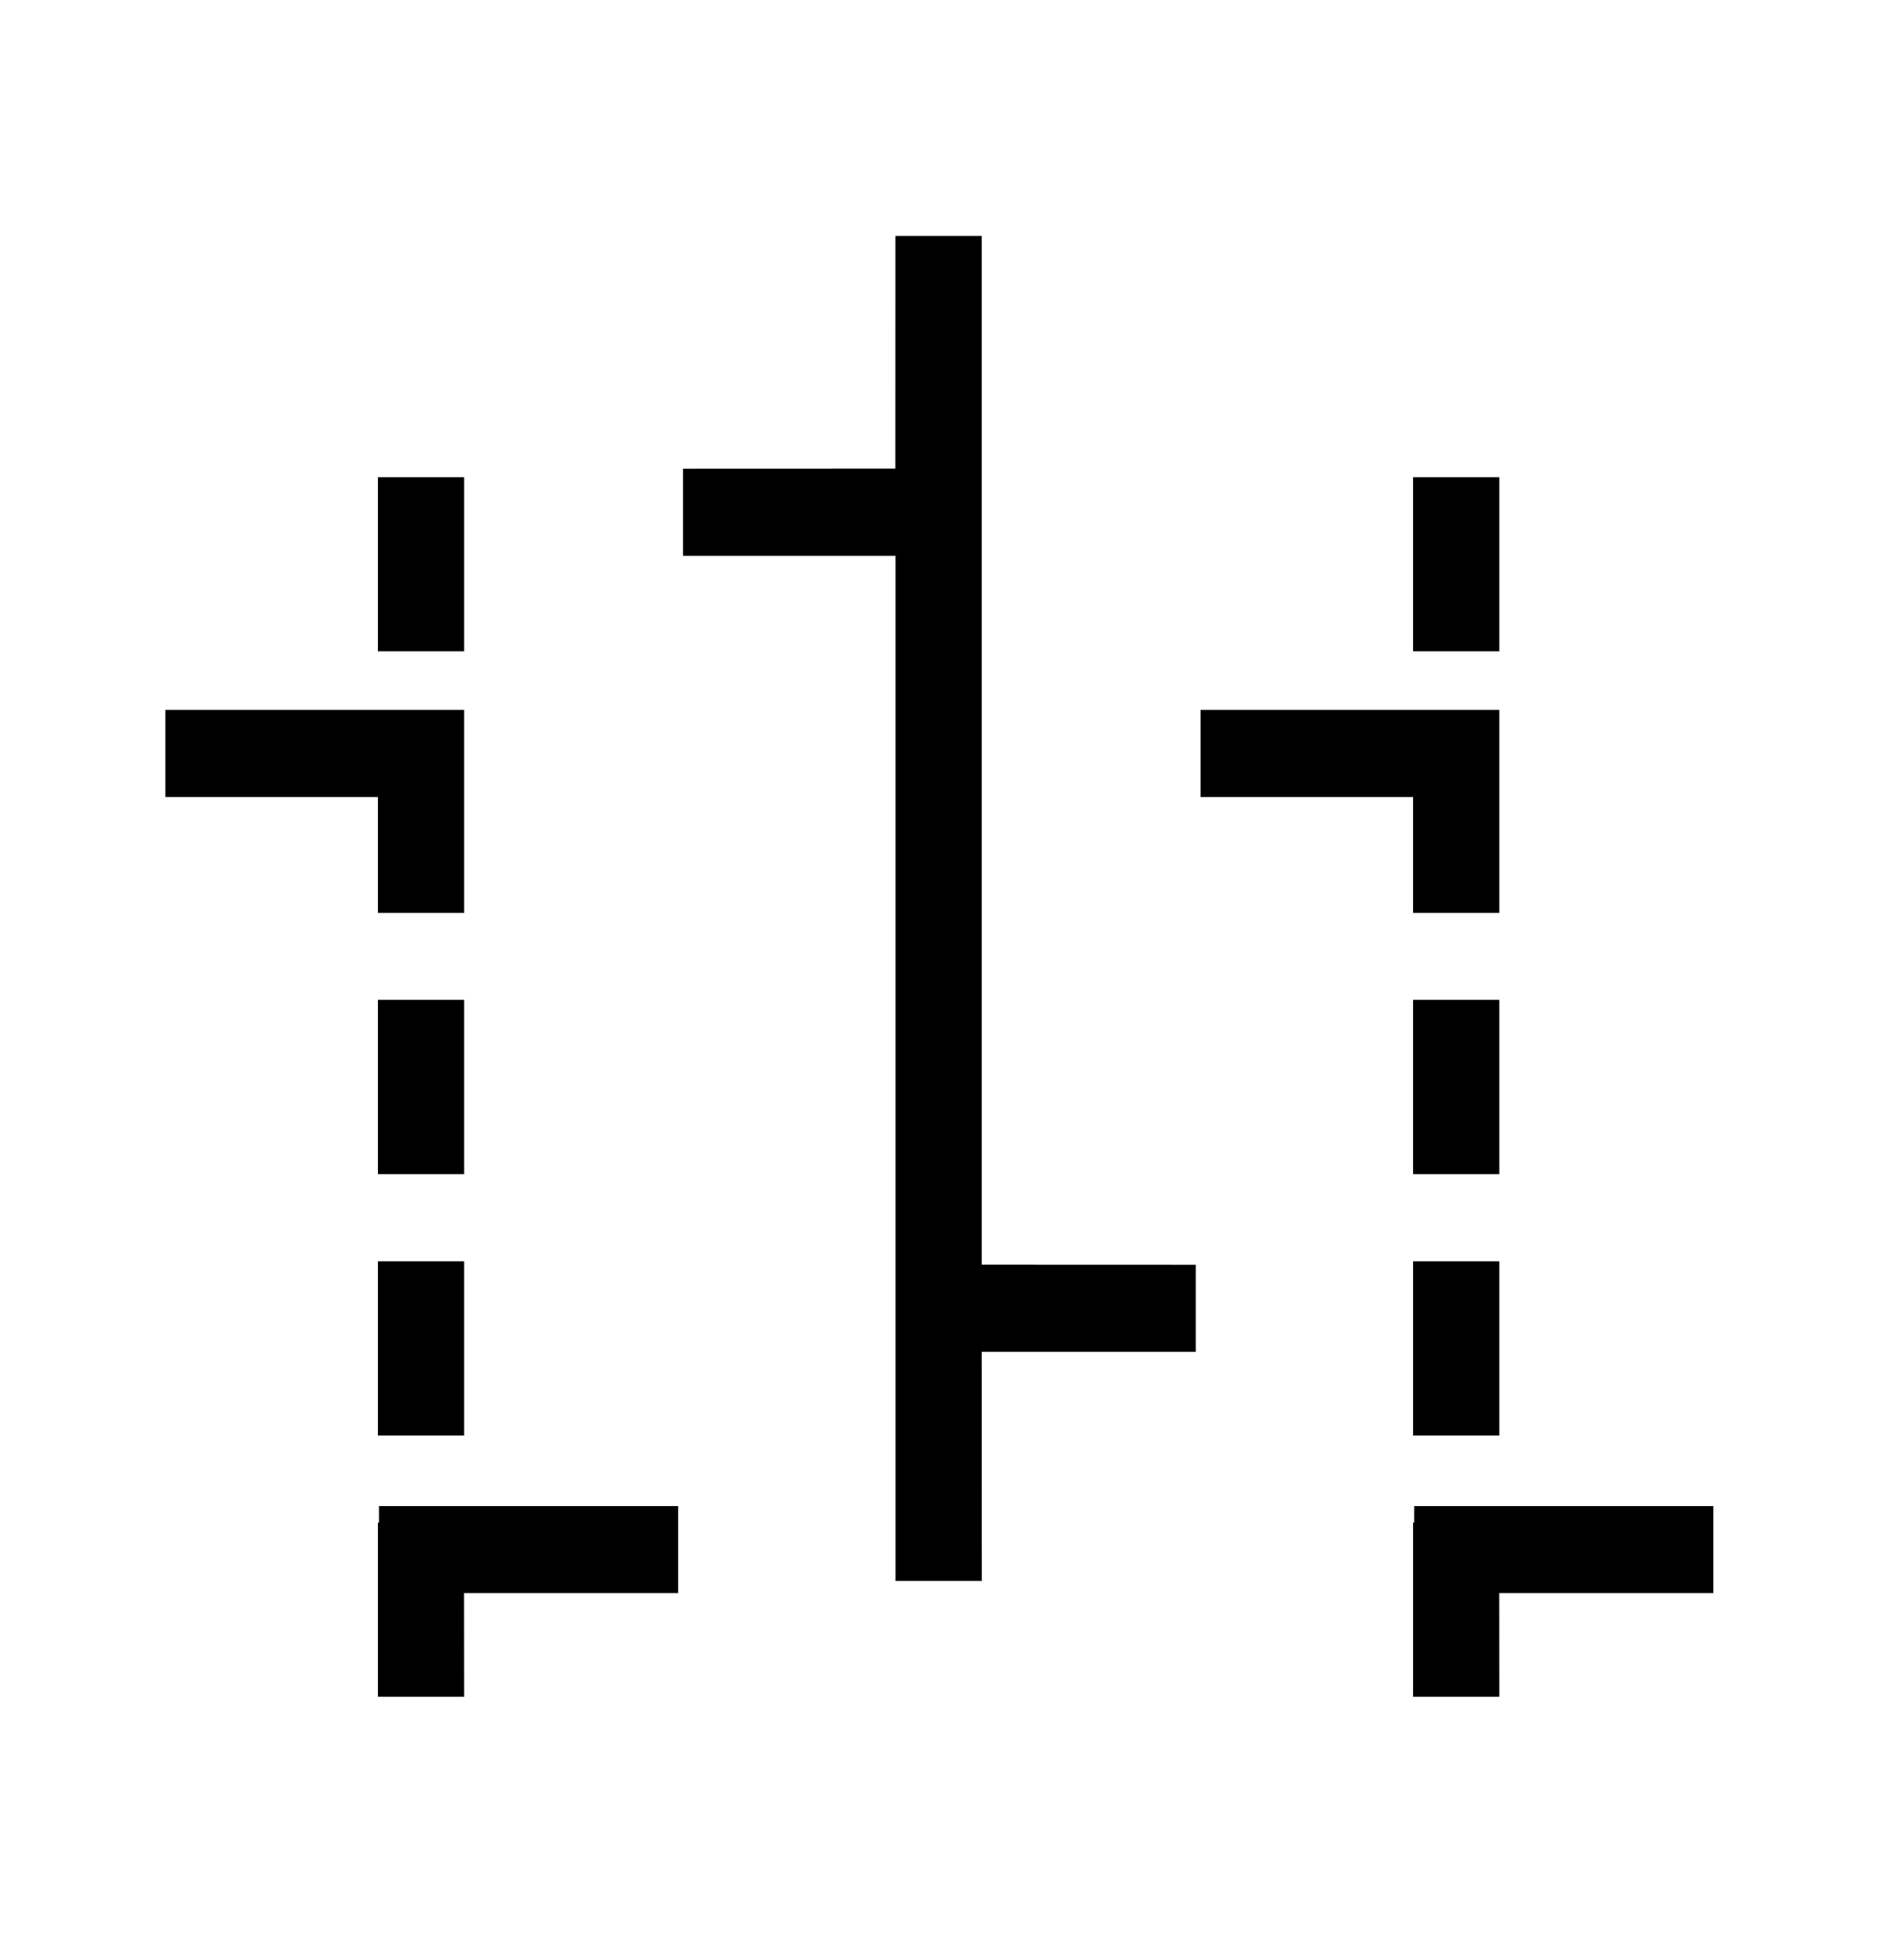 <svg id="vector" xmlns="http://www.w3.org/2000/svg" width="24" height="25" viewBox="0 0 24 25">
  <path fill-rule="nonzero"
    d="M12.519,16.13l2.73,0.001v1.111h-2.73l0.001,2.922h-1.1L11.42,7.089L8.71,7.089L8.71,5.978l2.708,-0.001 0.001,-2.968h1.1L12.519,16.13z"
    id="path_0" />
  <path fill-rule="nonzero"
    d="M8.648,19.208v1.111h-2.73l0.001,1.322h-1.1v-2.222h0.014v-0.21h3.815zM5.919,16.087v2.222h-1.1v-2.222h1.1zM5.919,12.753v2.222h-1.1L4.819,12.752h1.1zM5.919,11.643h-1.1L4.819,10.165L2.109,10.165L2.109,9.055h3.81v2.586zM5.919,6.087L5.919,8.307h-1.1L4.819,6.086h1.1z"
    id="path_1" />
  <path fill-rule="nonzero"
    d="M21.849,19.208v1.111h-2.73l0.001,1.322h-1.1v-2.222h0.014v-0.21h3.815zM19.12,16.087v2.222h-1.1v-2.222h1.1zM19.12,12.753v2.222h-1.1L18.02,12.752h1.1zM19.12,11.643h-1.1L18.02,10.165L15.31,10.165L15.31,9.055h3.81v2.586zM19.12,6.087L19.12,8.307h-1.1L18.02,6.086h1.1z"
    id="path_2" />
</svg>
